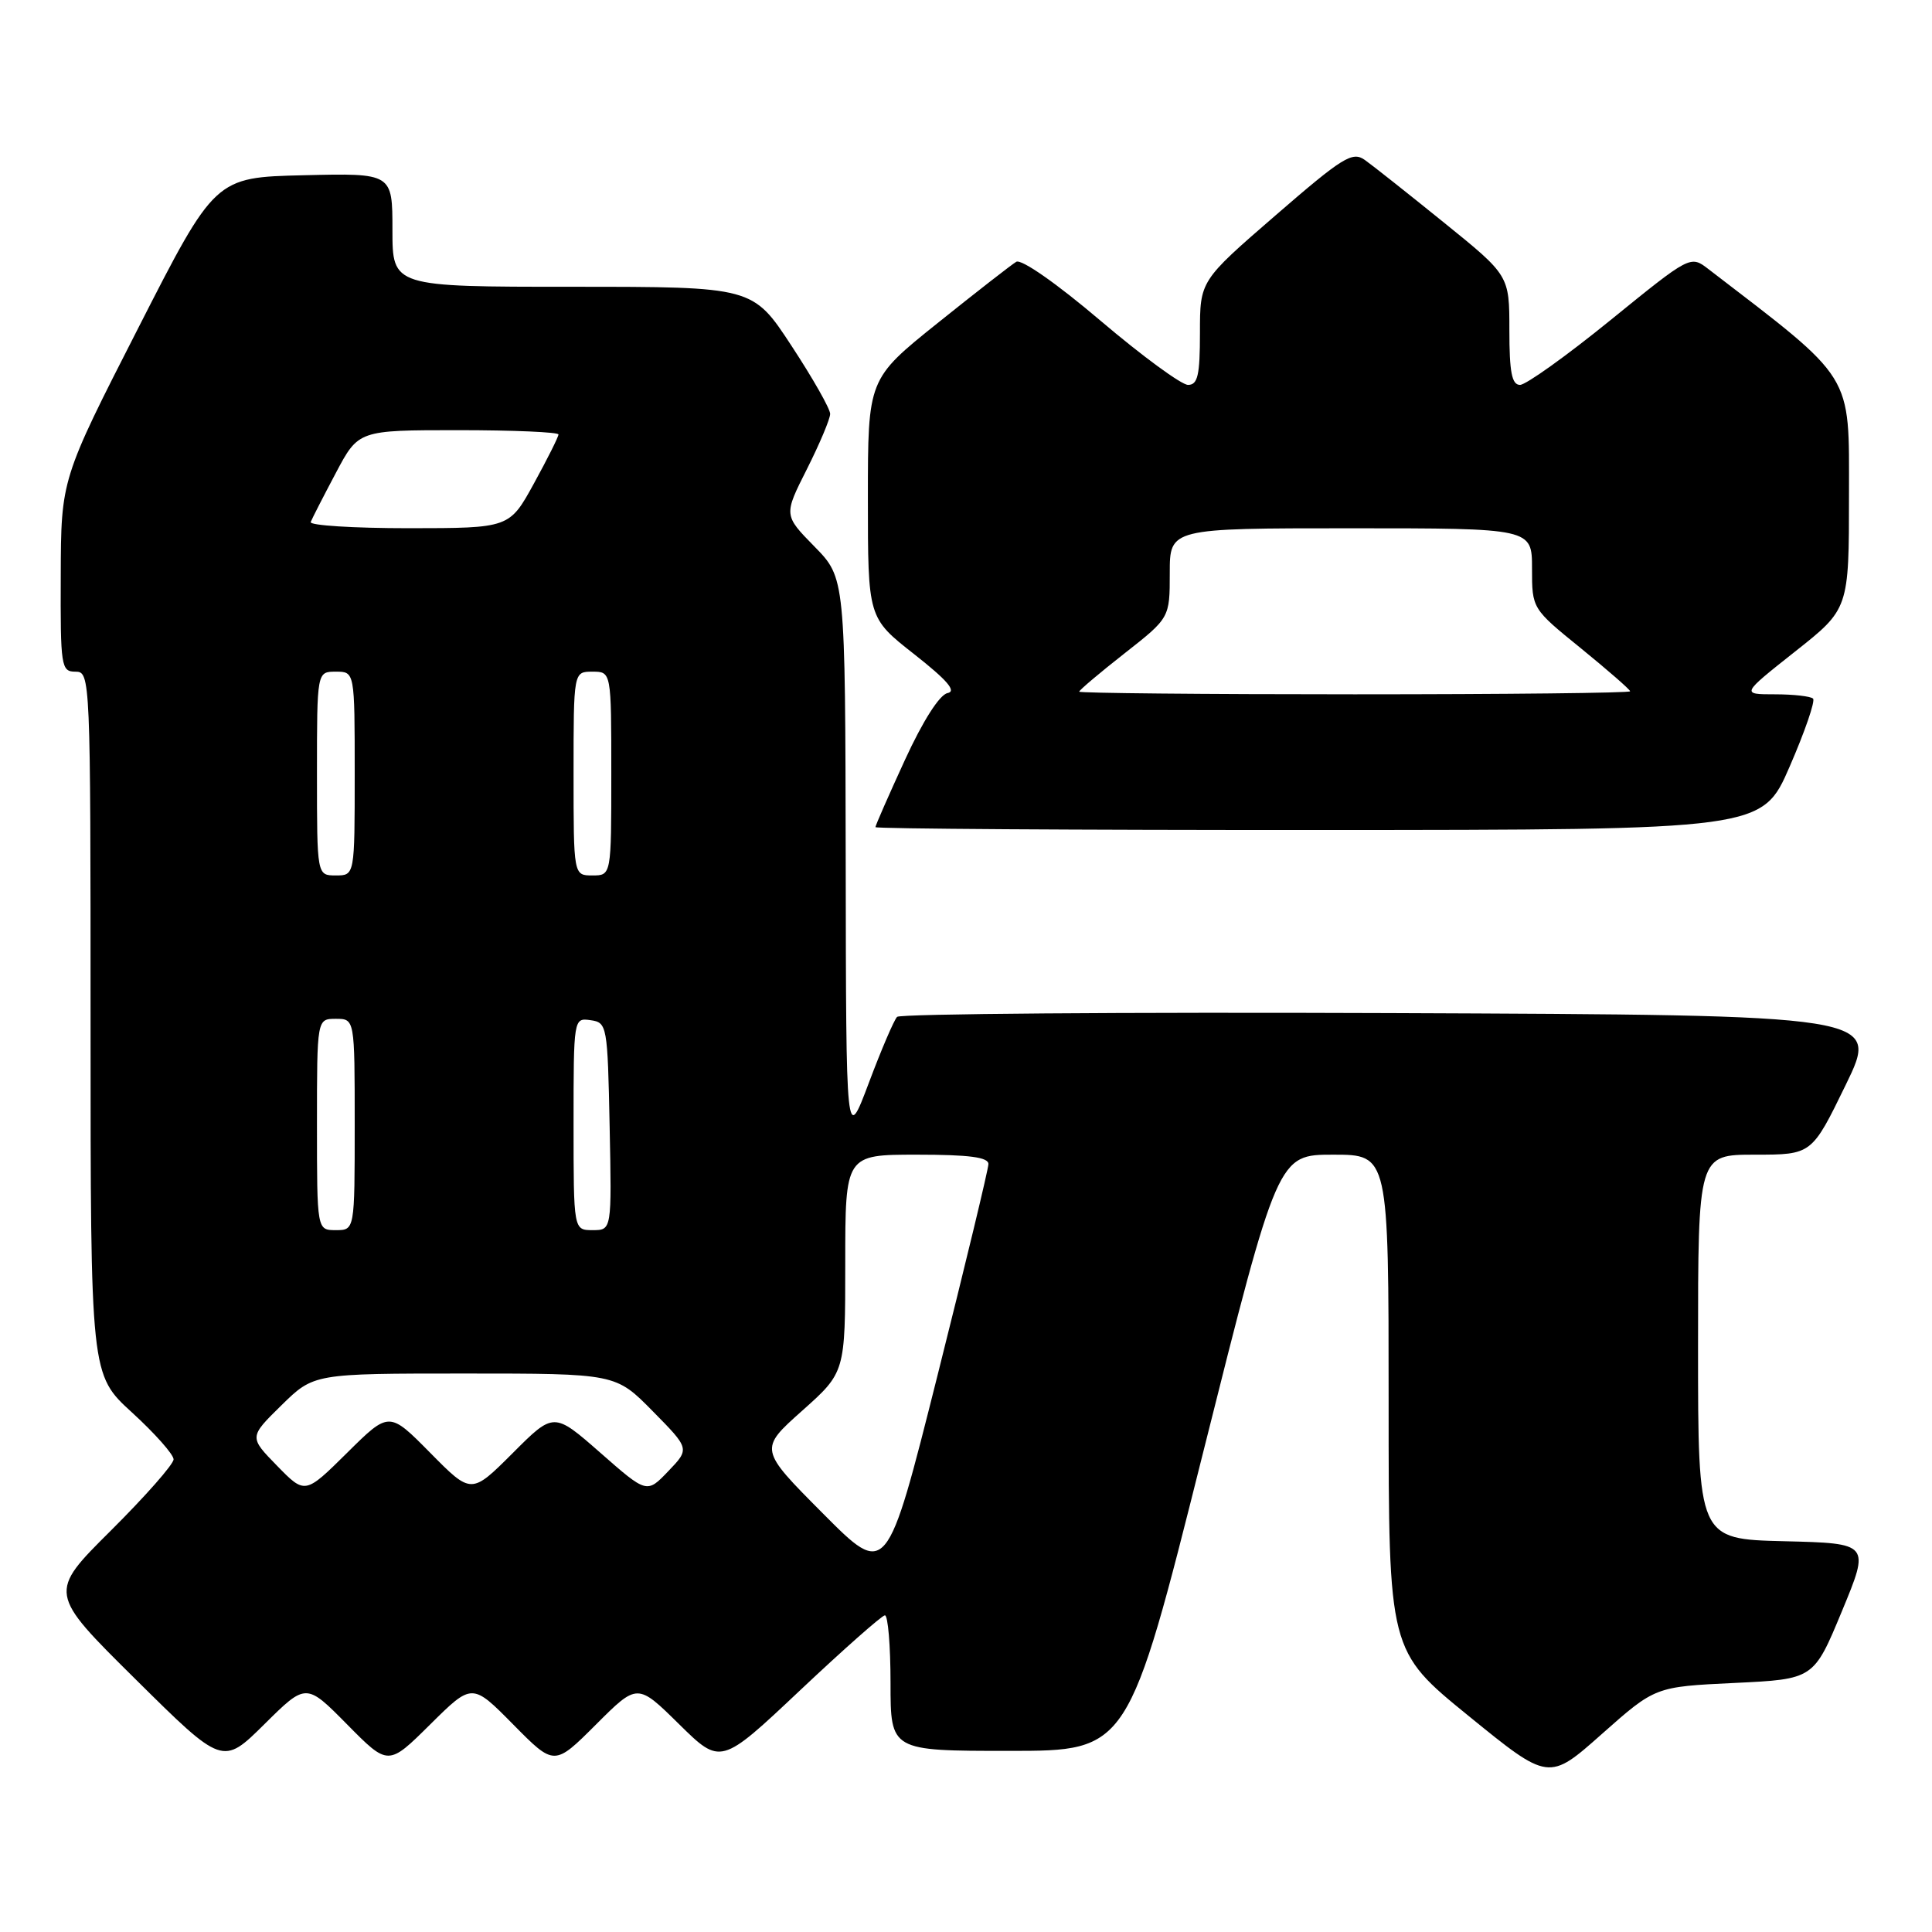 <?xml version="1.0" encoding="UTF-8" standalone="no"?>
<!DOCTYPE svg PUBLIC "-//W3C//DTD SVG 1.1//EN" "http://www.w3.org/Graphics/SVG/1.1/DTD/svg11.dtd" >
<svg xmlns="http://www.w3.org/2000/svg" xmlns:xlink="http://www.w3.org/1999/xlink" version="1.1" viewBox="0 0 256 256">
 <g >
 <path fill="currentColor"
d=" M 229.82 223.00 C 240.33 222.50 240.33 222.50 244.06 213.50 C 247.79 204.50 247.79 204.50 236.40 204.22 C 225.00 203.94 225.00 203.94 225.00 178.47 C 225.00 153.00 225.00 153.00 232.53 153.00 C 240.07 153.00 240.07 153.00 244.57 143.75 C 249.07 134.50 249.07 134.50 184.34 134.24 C 148.74 134.10 119.28 134.33 118.87 134.74 C 118.46 135.16 116.77 139.10 115.12 143.50 C 112.11 151.50 112.11 151.50 112.06 114.04 C 112.00 76.58 112.00 76.58 107.92 72.42 C 103.84 68.26 103.84 68.26 106.92 62.16 C 108.61 58.80 110.00 55.51 110.00 54.84 C 110.00 54.17 107.69 50.10 104.87 45.81 C 99.75 38.00 99.75 38.00 75.87 38.00 C 52.00 38.00 52.00 38.00 52.00 30.47 C 52.00 22.94 52.00 22.94 40.25 23.22 C 28.50 23.50 28.50 23.50 18.30 43.50 C 8.09 63.50 8.09 63.50 8.05 76.25 C 8.00 88.35 8.10 89.00 10.00 89.00 C 11.97 89.00 12.00 89.67 12.00 135.57 C 12.00 182.15 12.00 182.15 17.50 187.17 C 20.53 189.94 23.00 192.73 23.00 193.37 C 23.00 194.02 19.26 198.26 14.70 202.80 C 6.39 211.06 6.39 211.06 17.95 222.50 C 29.50 233.94 29.50 233.94 35.03 228.47 C 40.56 222.99 40.56 222.99 46.00 228.50 C 51.44 234.01 51.44 234.01 57.00 228.50 C 62.56 222.99 62.56 222.99 68.01 228.51 C 73.45 234.02 73.45 234.02 78.96 228.52 C 84.46 223.02 84.46 223.02 89.98 228.46 C 95.50 233.89 95.50 233.89 106.00 223.99 C 111.78 218.54 116.84 214.07 117.25 214.04 C 117.66 214.02 118.00 218.05 118.00 223.00 C 118.00 232.00 118.00 232.00 133.75 232.00 C 149.50 232.00 149.50 232.00 159.41 192.50 C 169.32 153.00 169.32 153.00 176.66 153.00 C 184.00 153.00 184.00 153.00 184.00 185.88 C 184.00 218.75 184.00 218.75 194.61 227.38 C 205.22 236.01 205.22 236.01 212.27 229.75 C 219.32 223.50 219.32 223.50 229.82 223.00 Z  M 237.15 101.55 C 239.16 96.93 240.55 92.88 240.24 92.57 C 239.92 92.26 237.65 92.00 235.18 92.00 C 230.70 92.00 230.70 92.00 237.85 86.34 C 245.00 80.69 245.00 80.69 245.00 65.59 C 245.00 49.25 245.82 50.58 226.38 35.66 C 223.99 33.82 223.99 33.82 213.41 42.41 C 207.59 47.14 202.19 51.00 201.41 51.00 C 200.33 51.00 200.00 49.33 200.00 43.75 C 200.00 36.50 200.00 36.50 191.34 29.50 C 186.58 25.65 181.86 21.91 180.84 21.19 C 179.20 20.03 177.92 20.82 169.00 28.55 C 159.00 37.21 159.00 37.21 159.00 44.10 C 159.00 49.73 158.71 51.00 157.42 51.00 C 156.55 51.00 151.33 47.17 145.83 42.50 C 140.02 37.56 135.33 34.29 134.66 34.69 C 134.02 35.07 129.34 38.72 124.25 42.80 C 115.00 50.22 115.00 50.22 115.00 66.04 C 115.00 81.87 115.00 81.87 121.13 86.68 C 125.54 90.15 126.78 91.60 125.55 91.84 C 124.50 92.05 122.29 95.51 119.91 100.69 C 117.76 105.37 116.00 109.38 116.00 109.60 C 116.00 109.82 142.44 109.99 174.75 109.98 C 233.50 109.96 233.50 109.96 237.15 101.55 Z  M 109.03 200.53 C 100.57 192.03 100.57 192.03 106.29 186.93 C 112.00 181.84 112.00 181.84 112.00 167.42 C 112.00 153.00 112.00 153.00 121.50 153.00 C 128.45 153.00 130.99 153.34 130.97 154.25 C 130.96 154.94 127.92 167.55 124.22 182.27 C 117.49 209.04 117.49 209.04 109.03 200.53 Z  M 36.71 194.22 C 33.00 190.42 33.00 190.42 37.29 186.21 C 41.58 182.00 41.58 182.00 61.58 182.00 C 81.58 182.00 81.58 182.00 86.49 186.99 C 91.40 191.97 91.40 191.97 88.55 194.94 C 85.71 197.91 85.71 197.91 79.55 192.50 C 73.38 187.09 73.38 187.09 67.92 192.56 C 62.45 198.02 62.45 198.02 57.01 192.51 C 51.56 186.99 51.56 186.99 45.99 192.51 C 40.42 198.02 40.42 198.02 36.71 194.22 Z  M 42.00 149.00 C 42.00 135.00 42.00 135.00 44.50 135.00 C 47.00 135.00 47.00 135.00 47.00 149.00 C 47.00 163.00 47.00 163.00 44.50 163.00 C 42.00 163.00 42.00 163.00 42.00 149.00 Z  M 76.00 148.93 C 76.00 134.91 76.01 134.86 78.25 135.18 C 80.44 135.49 80.51 135.85 80.78 149.25 C 81.06 163.00 81.06 163.00 78.53 163.00 C 76.00 163.00 76.00 163.00 76.00 148.93 Z  M 42.00 102.50 C 42.00 89.00 42.00 89.00 44.50 89.00 C 47.00 89.00 47.00 89.00 47.00 102.50 C 47.00 116.00 47.00 116.00 44.50 116.00 C 42.00 116.00 42.00 116.00 42.00 102.50 Z  M 76.00 102.50 C 76.00 89.00 76.00 89.00 78.50 89.00 C 81.00 89.00 81.00 89.00 81.00 102.50 C 81.00 116.00 81.00 116.00 78.50 116.00 C 76.00 116.00 76.00 116.00 76.00 102.50 Z  M 41.17 69.17 C 41.35 68.71 42.85 65.78 44.50 62.67 C 47.50 57.00 47.50 57.00 60.75 57.00 C 68.04 57.00 74.00 57.26 74.00 57.57 C 74.00 57.88 72.54 60.80 70.75 64.06 C 67.50 69.98 67.50 69.98 54.17 69.99 C 46.83 69.99 40.98 69.62 41.17 69.17 Z  M 143.00 91.65 C 143.00 91.45 145.70 89.17 149.00 86.58 C 155.00 81.87 155.00 81.87 155.00 75.93 C 155.00 70.00 155.00 70.00 179.00 70.00 C 203.00 70.00 203.00 70.00 203.00 75.33 C 203.00 80.65 203.00 80.65 209.50 85.92 C 213.07 88.83 216.00 91.38 216.00 91.60 C 216.00 91.82 199.57 92.00 179.50 92.00 C 159.43 92.00 143.00 91.84 143.00 91.65 Z "/>
</g>
</svg>